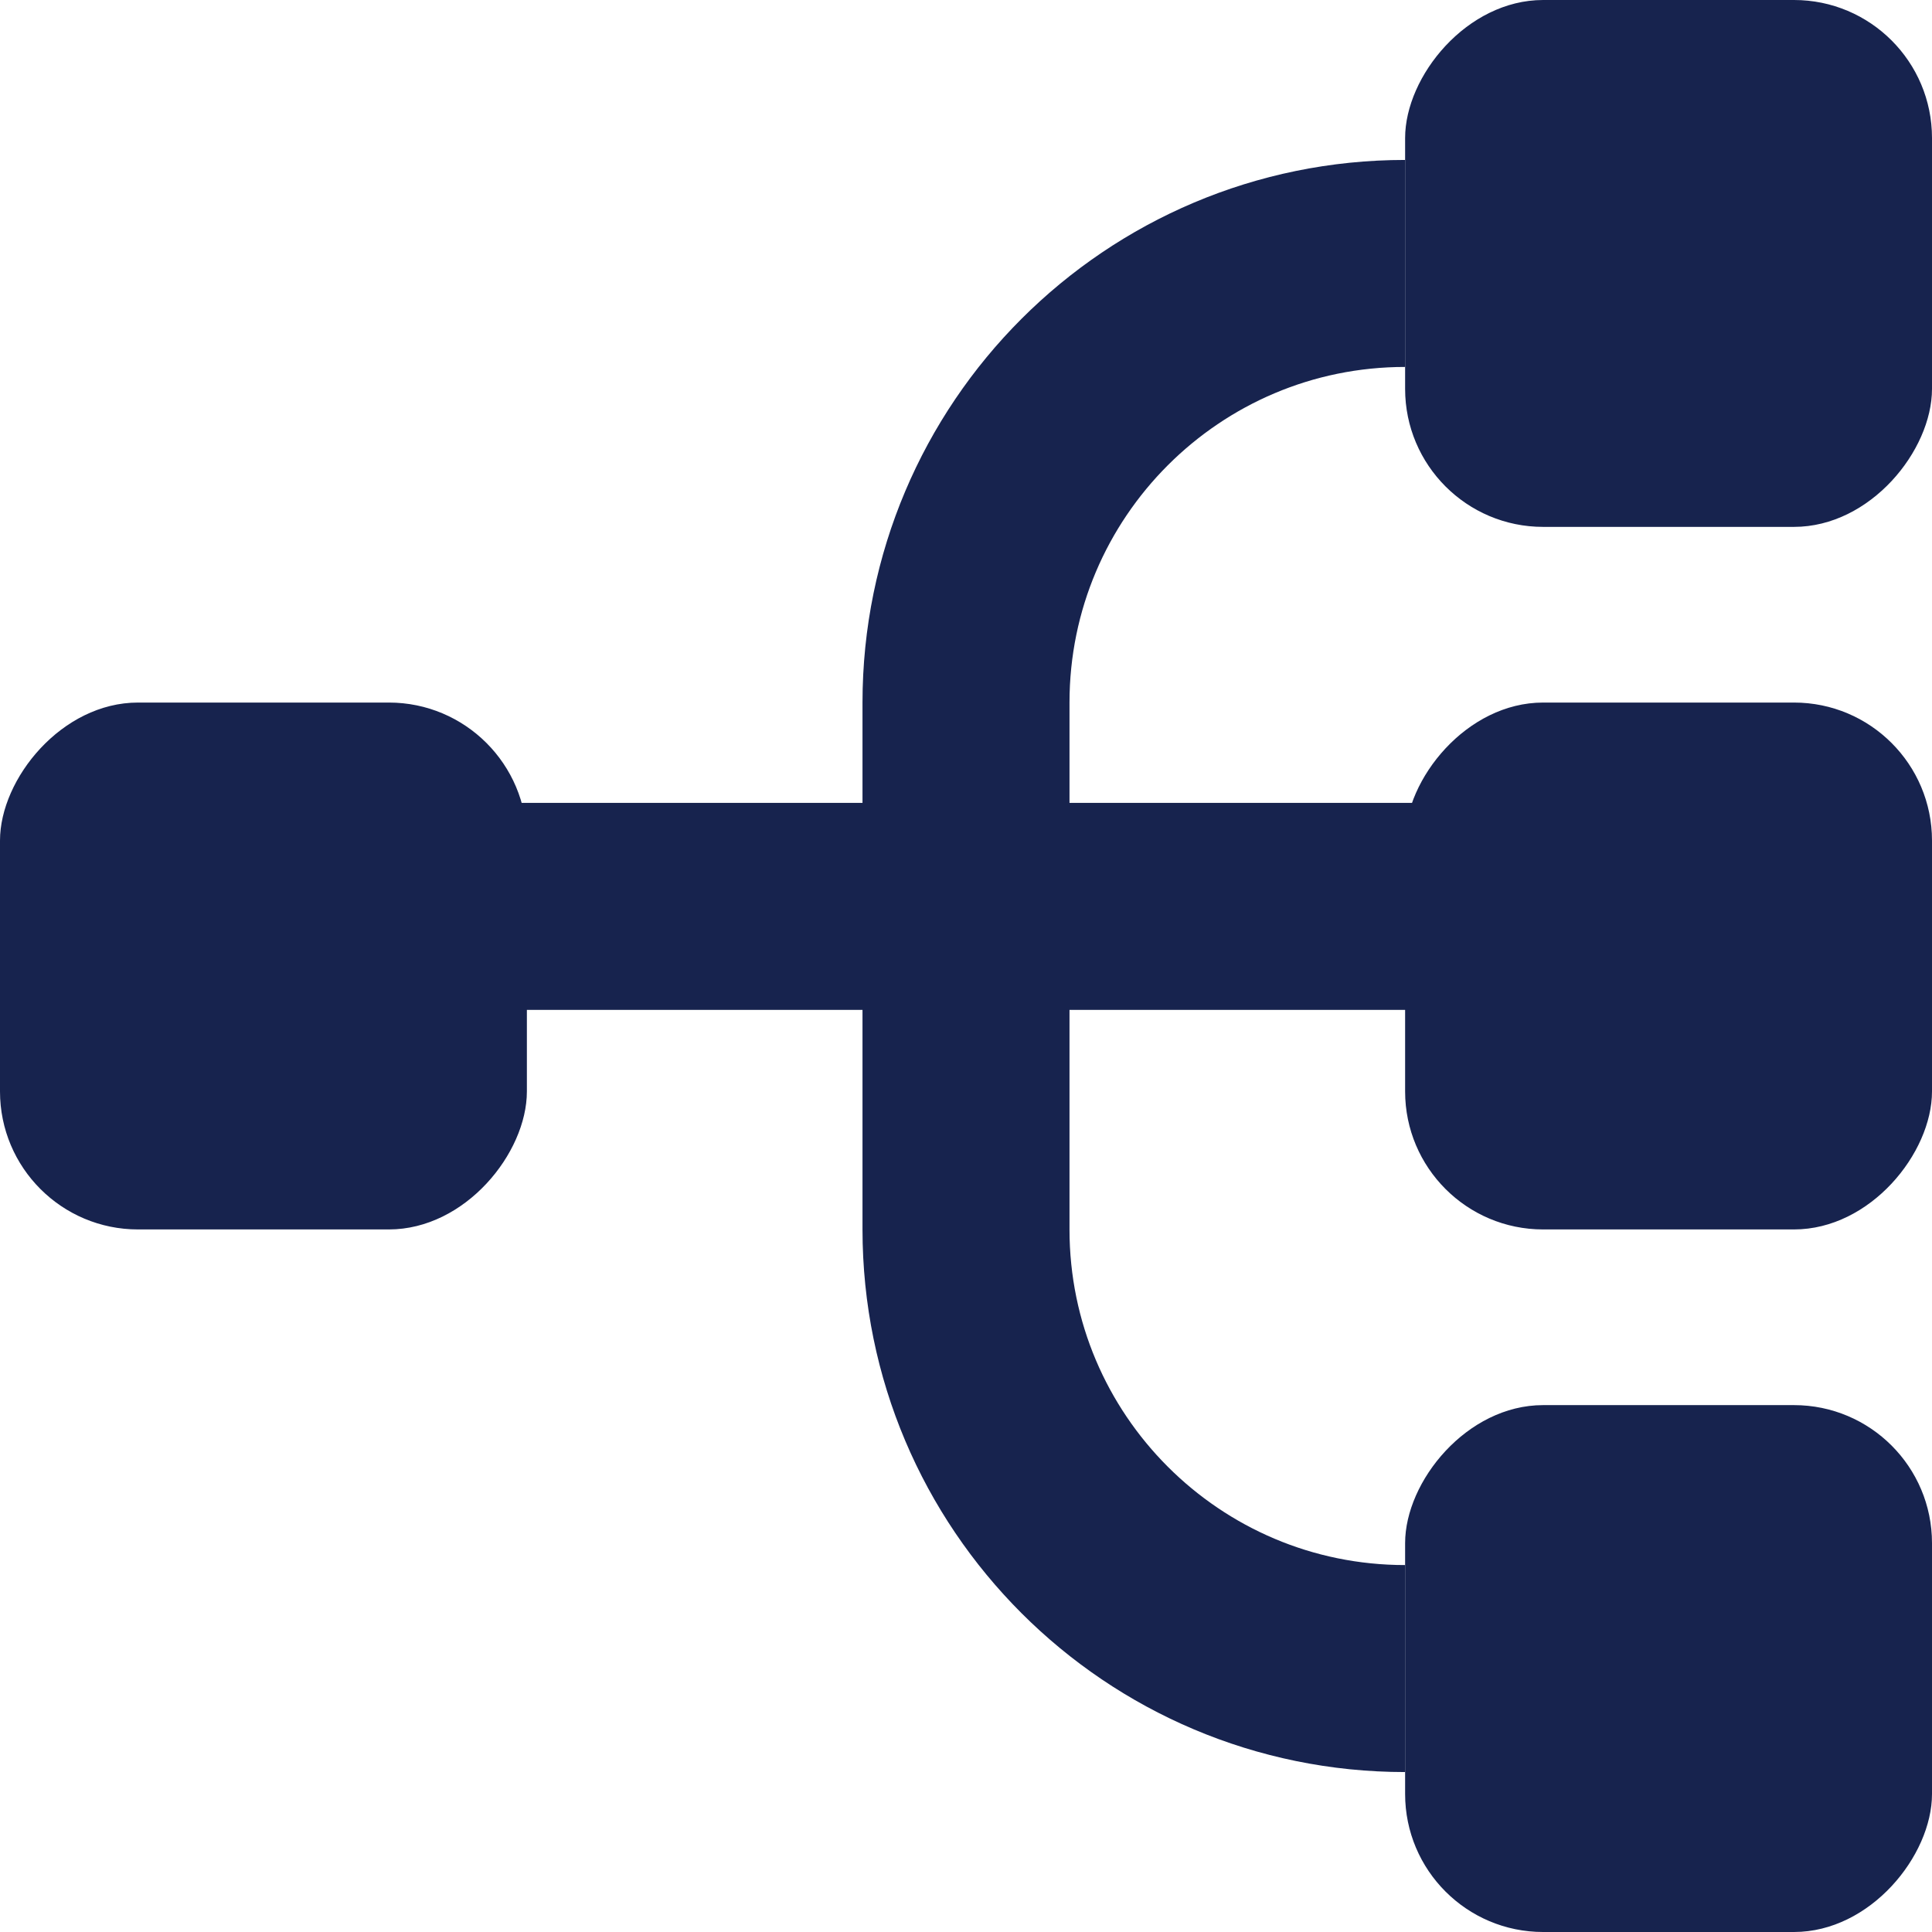 <svg width="14" height="14" viewBox="0 0 14 14" fill="none" xmlns="http://www.w3.org/2000/svg">
<rect width="3.818" height="3.818" rx="1" transform="matrix(-1 0 0 1 3.818 5.091)" fill="#17234E"/>
<rect width="3.818" height="3.818" rx="1" transform="matrix(-1 0 0 1 14 0)" fill="#17234E"/>
<rect width="3.818" height="3.818" rx="1" transform="matrix(-1 0 0 1 14 5.091)" fill="#17234E"/>
<rect width="3.818" height="3.818" rx="1" transform="matrix(-1 0 0 1 14 10.182)" fill="#17234E"/>
<line x1="3.182" y1="6.568" x2="10.818" y2="6.568" stroke="#17234E" stroke-width="1.5"/>
<path d="M10.182 1.909V1.909C8.425 1.909 7 3.334 7 5.091V8.909C7 10.666 8.425 12.091 10.182 12.091V12.091" stroke="#17234E" stroke-width="1.5"/>
</svg>
